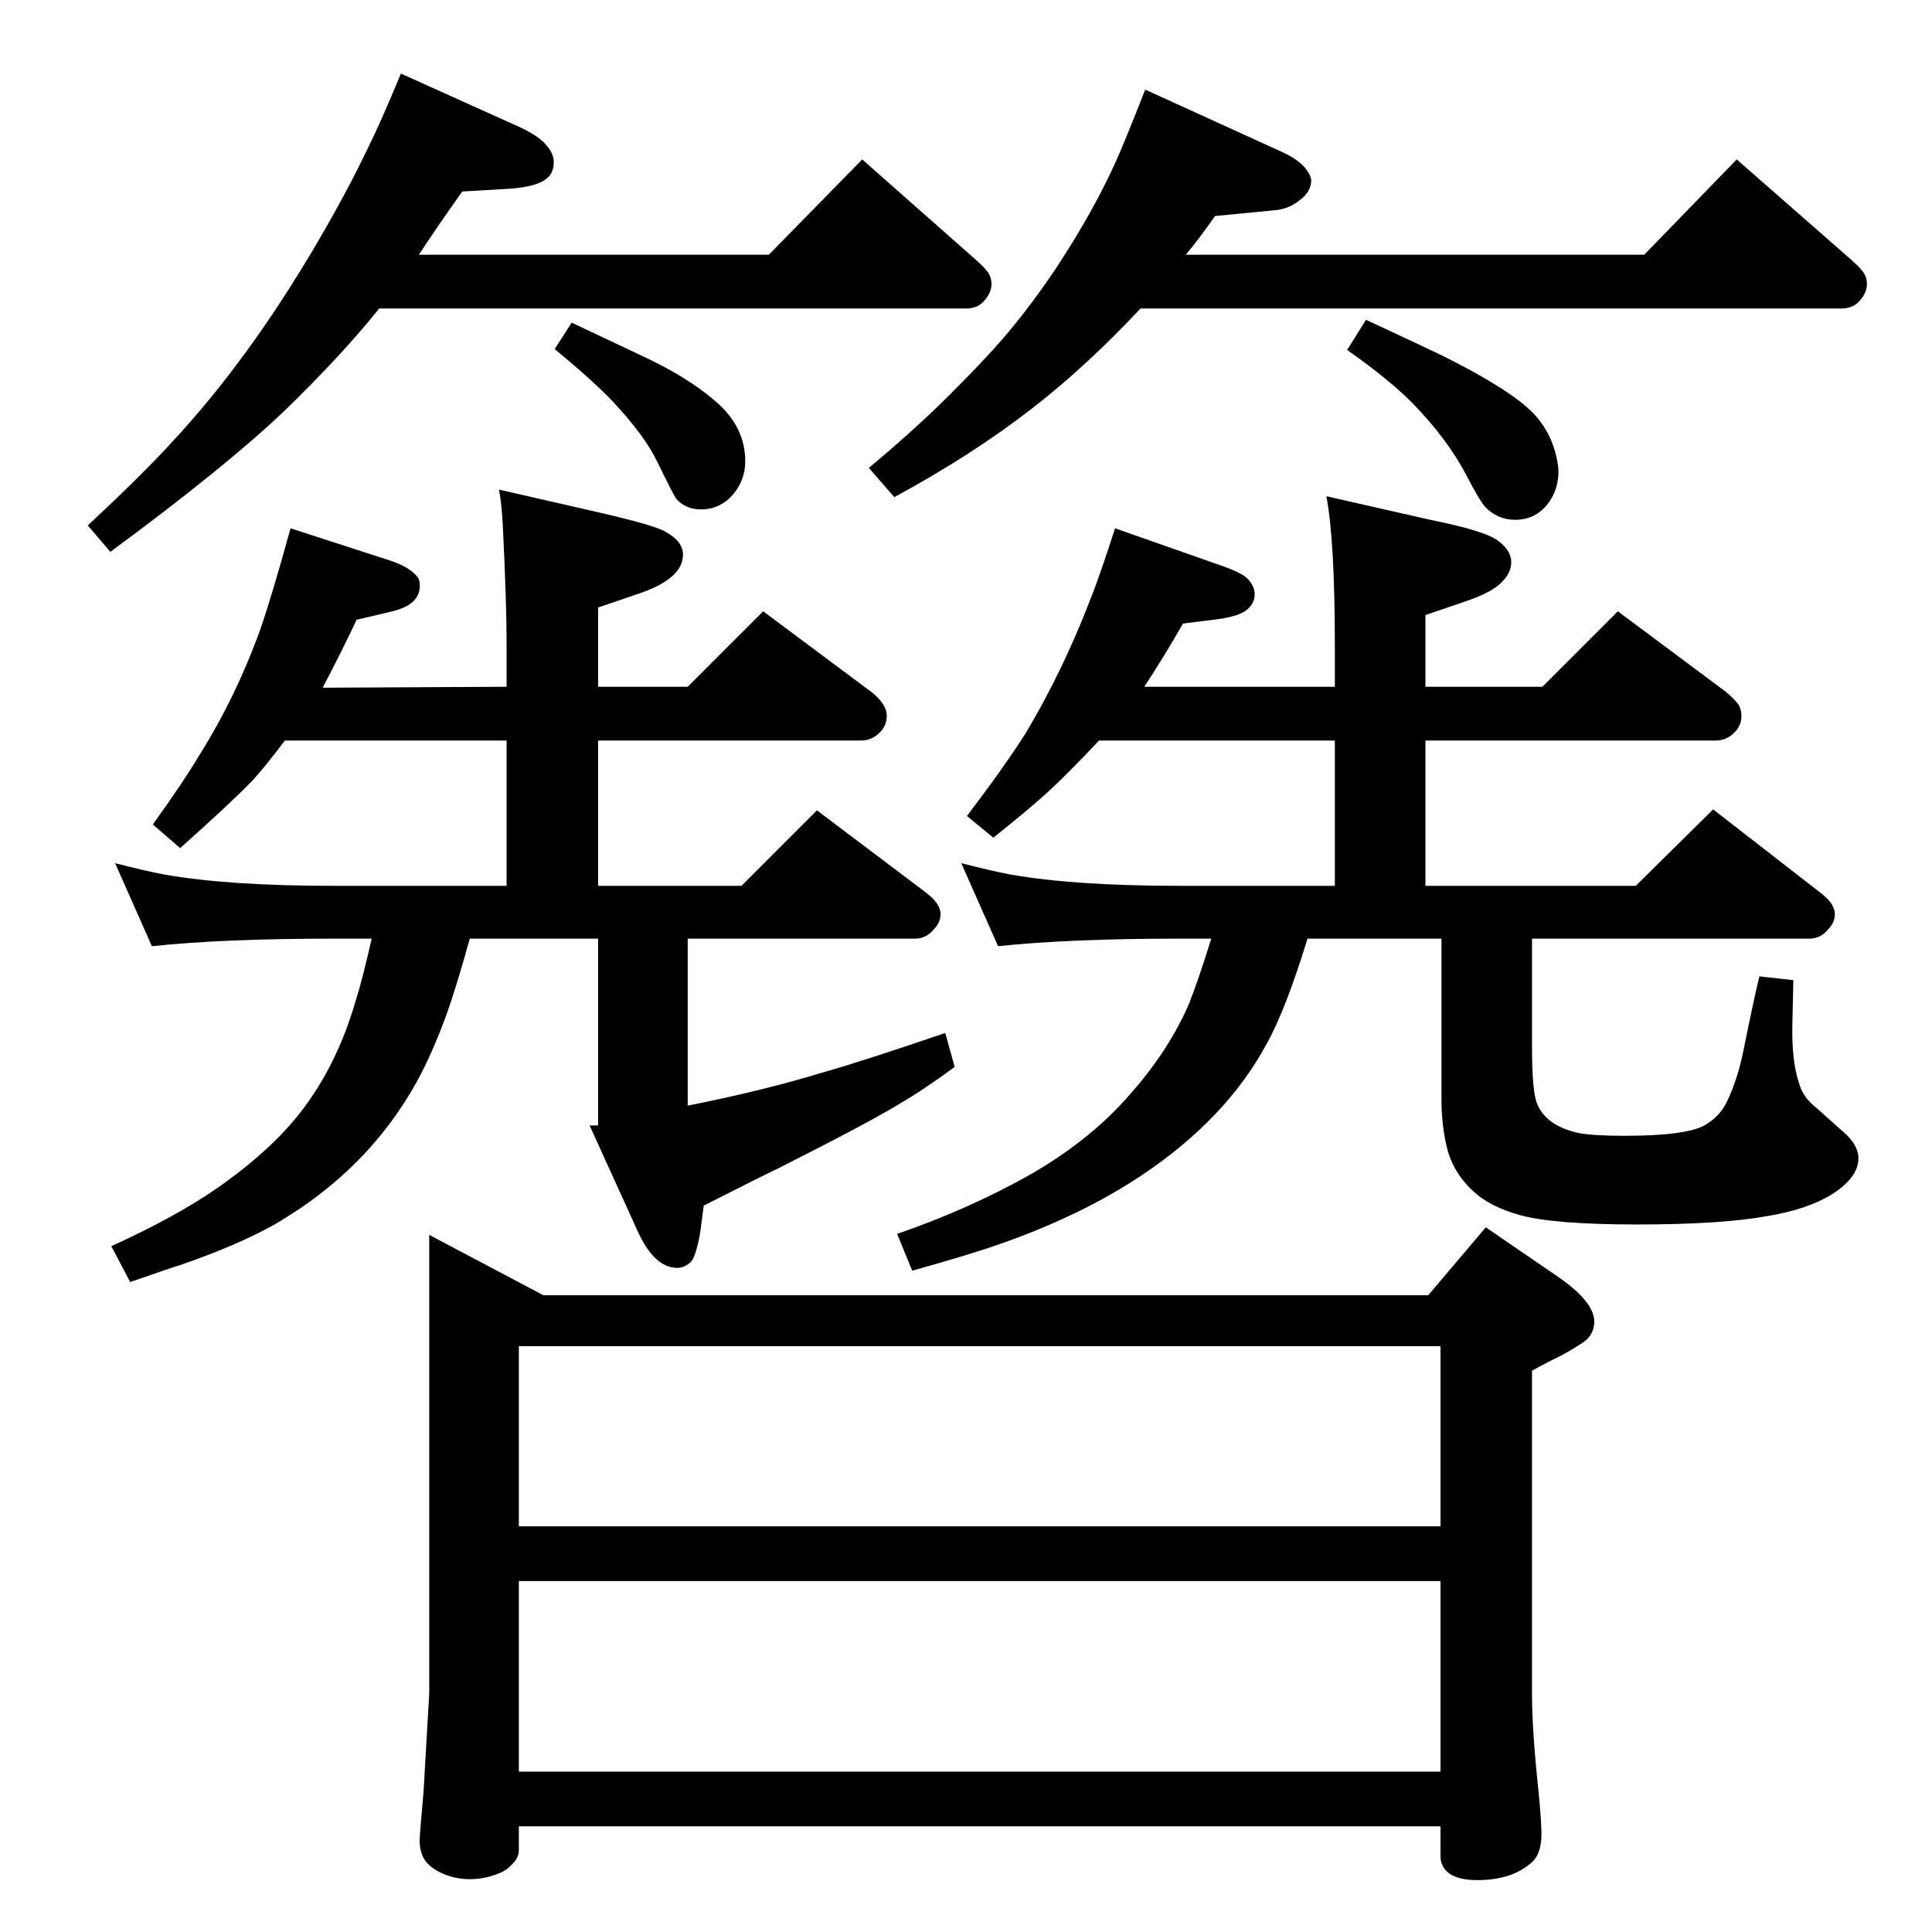 <?xml version="1.0" standalone="no"?>
<!DOCTYPE svg PUBLIC "-//W3C//DTD SVG 1.1//EN" "http://www.w3.org/Graphics/SVG/1.1/DTD/svg11.dtd" >
<svg xmlns="http://www.w3.org/2000/svg" xmlns:xlink="http://www.w3.org/1999/xlink" version="1.1" viewBox="0 -339 2048 2048">
  <g transform="matrix(1 0 0 -1 0 1709)">
   <path fill="currentColor"
d="M1257 1778h486l98 101l121 -106q10 -9 11 -11q6 -6 6 -15t-7 -17q-7 -9 -20 -9h-743q-57 -61 -115 -106q-63 -49 -146 -94l-27 31q42 35 74 66q48 47 74 78t52 70q38 58 62 111q11 25 31 76l147 -67q19 -9 26 -21q3 -5 3 -9q-1 -12 -12 -20q-12 -10 -28 -11l-62 -6
q-16 -23 -31 -41zM1514 675l61 72l73 -50q42 -28 42 -50q0 -11 -8 -19q-10 -8 -31 -19q-9 -4 -27 -14v-343q0 -38 7 -104q3 -31 3 -44q0 -20 -9 -29q-21 -20 -59 -20q-21 0 -31 8q-8 7 -8 17v32h-977v-25q0 -9 -8 -16q-6 -7 -19 -11q-12 -4 -25 -4q-14 0 -26.5 5t-19.5 13
q-8 10 -7 26q0 4 4 49q6 102 6 104v486l121 -64h938zM550 372v-202h977v202h-977zM550 430h977v191h-977v-191zM1448 1709q73 -34 81 -38q64 -32 90 -55t32 -58q1 -5 1 -10q0 -20 -12 -35q-13 -16 -34 -16q-18 0 -31 13q-6 6 -21 35q-20 38 -57 76q-26 26 -69 56zM606 1706
q19 -9 72 -34q50 -23 80 -49q32 -27 32 -64q0 -19 -12 -34q-14 -17 -35 -17q-16 0 -26 11q-3 4 -20 39q-14 29 -48 65q-20 21 -61 55zM402 1721q-41 -51 -101 -109q-62 -59 -184 -149l-24 28q57 53 89 88q82 88 155 213q31 53 52 97q14 28 36 81l122 -55q25 -11 33 -22
q7 -8 7 -17q0 -13 -10 -19q-10 -7 -36 -9l-51 -3q-29 -41 -46 -67h371l99 101l120 -106q10 -9 11 -11q6 -6 6 -15t-7 -17q-7 -9 -20 -9h-622zM1406 1522l110 -25q60 -12 73 -23q13 -10 13 -22q0 -11 -10 -21q-10 -11 -40 -21l-41 -14v-76h124l80 80l114 -85q12 -10 15 -16
q2 -5 2 -10q0 -9 -6 -16q-9 -10 -21 -10h-308v-154h223l82 81l112 -87q12 -9 15 -16q2 -4 2 -8q0 -9 -7 -16q-8 -10 -20 -10h-294v-116q0 -44 5 -58q9 -24 44 -32q16 -3 49 -3q70 0 88 13q14 9 21 24q10 21 16 48q13 64 18 84l36 -4l-1 -46q-1 -39 7 -63q4 -15 18 -26
l28 -25q17 -14 17 -29q0 -20 -28 -38q-26 -16 -68 -23q-49 -9 -139 -9q-88 0 -124 10q-32 9 -49 25q-23 21 -29 50q-5 22 -5 49v169h-142q-23 -75 -43 -111q-43 -80 -133 -140q-63 -42 -148 -72q-34 -12 -95 -29l-16 39q78 27 143 64q55 32 93 72q49 52 73 107q10 25 24 70
h-34q-116 0 -192 -8l-39 88q31 -8 52 -12q68 -12 179 -12h165v154h-250q-33 -35 -52.5 -53t-59.5 -50l-28 23q41 54 63 89q38 64 66 136q11 27 28 80l111 -39q23 -8 29 -14q8 -8 8 -17q0 -10 -9 -17t-35 -10l-32 -4q-20 -35 -41 -67h202v42q0 113 -9 160zM537 1320v49
q0 40 -4 122q-1 21 -4 38l105 -24q61 -14 72 -21q18 -10 18 -24q0 -26 -49 -42l-41 -14v-84h95l80 80l114 -85q17 -13 17 -26q0 -9 -6 -16q-9 -10 -21 -10h-279v-154h152l80 80l114 -86q12 -9 15 -16q2 -4 2 -8q0 -9 -7 -16q-8 -10 -20 -10h-241v-177q81 16 146 36
q36 10 127 41l10 -36q-34 -25 -60 -40q-31 -19 -128 -68q-11 -5 -78 -39l-4 -30q-4 -22 -9 -29q-7 -7 -15 -7q-25 0 -43 41l-50 110h9v198h-136q-15 -54 -26 -84t-24 -56q-52 -102 -157 -163q-39 -22 -100 -43q-7 -2 -53 -18l-20 38q66 30 110 60q65 45 98 92q33 46 51 108
q7 22 17 66h-41q-116 0 -192 -8l-39 88q31 -8 52 -12q68 -12 179 -12h184v154h-235q-22 -29 -34 -42q-21 -22 -77 -72l-29 25q33 46 49 73q39 62 65 134q13 38 32 107l108 -35q19 -7 26 -16q3 -3 3 -10q0 -20 -29 -27l-38 -9q-17 -36 -36 -72z" />
  </g>

</svg>
